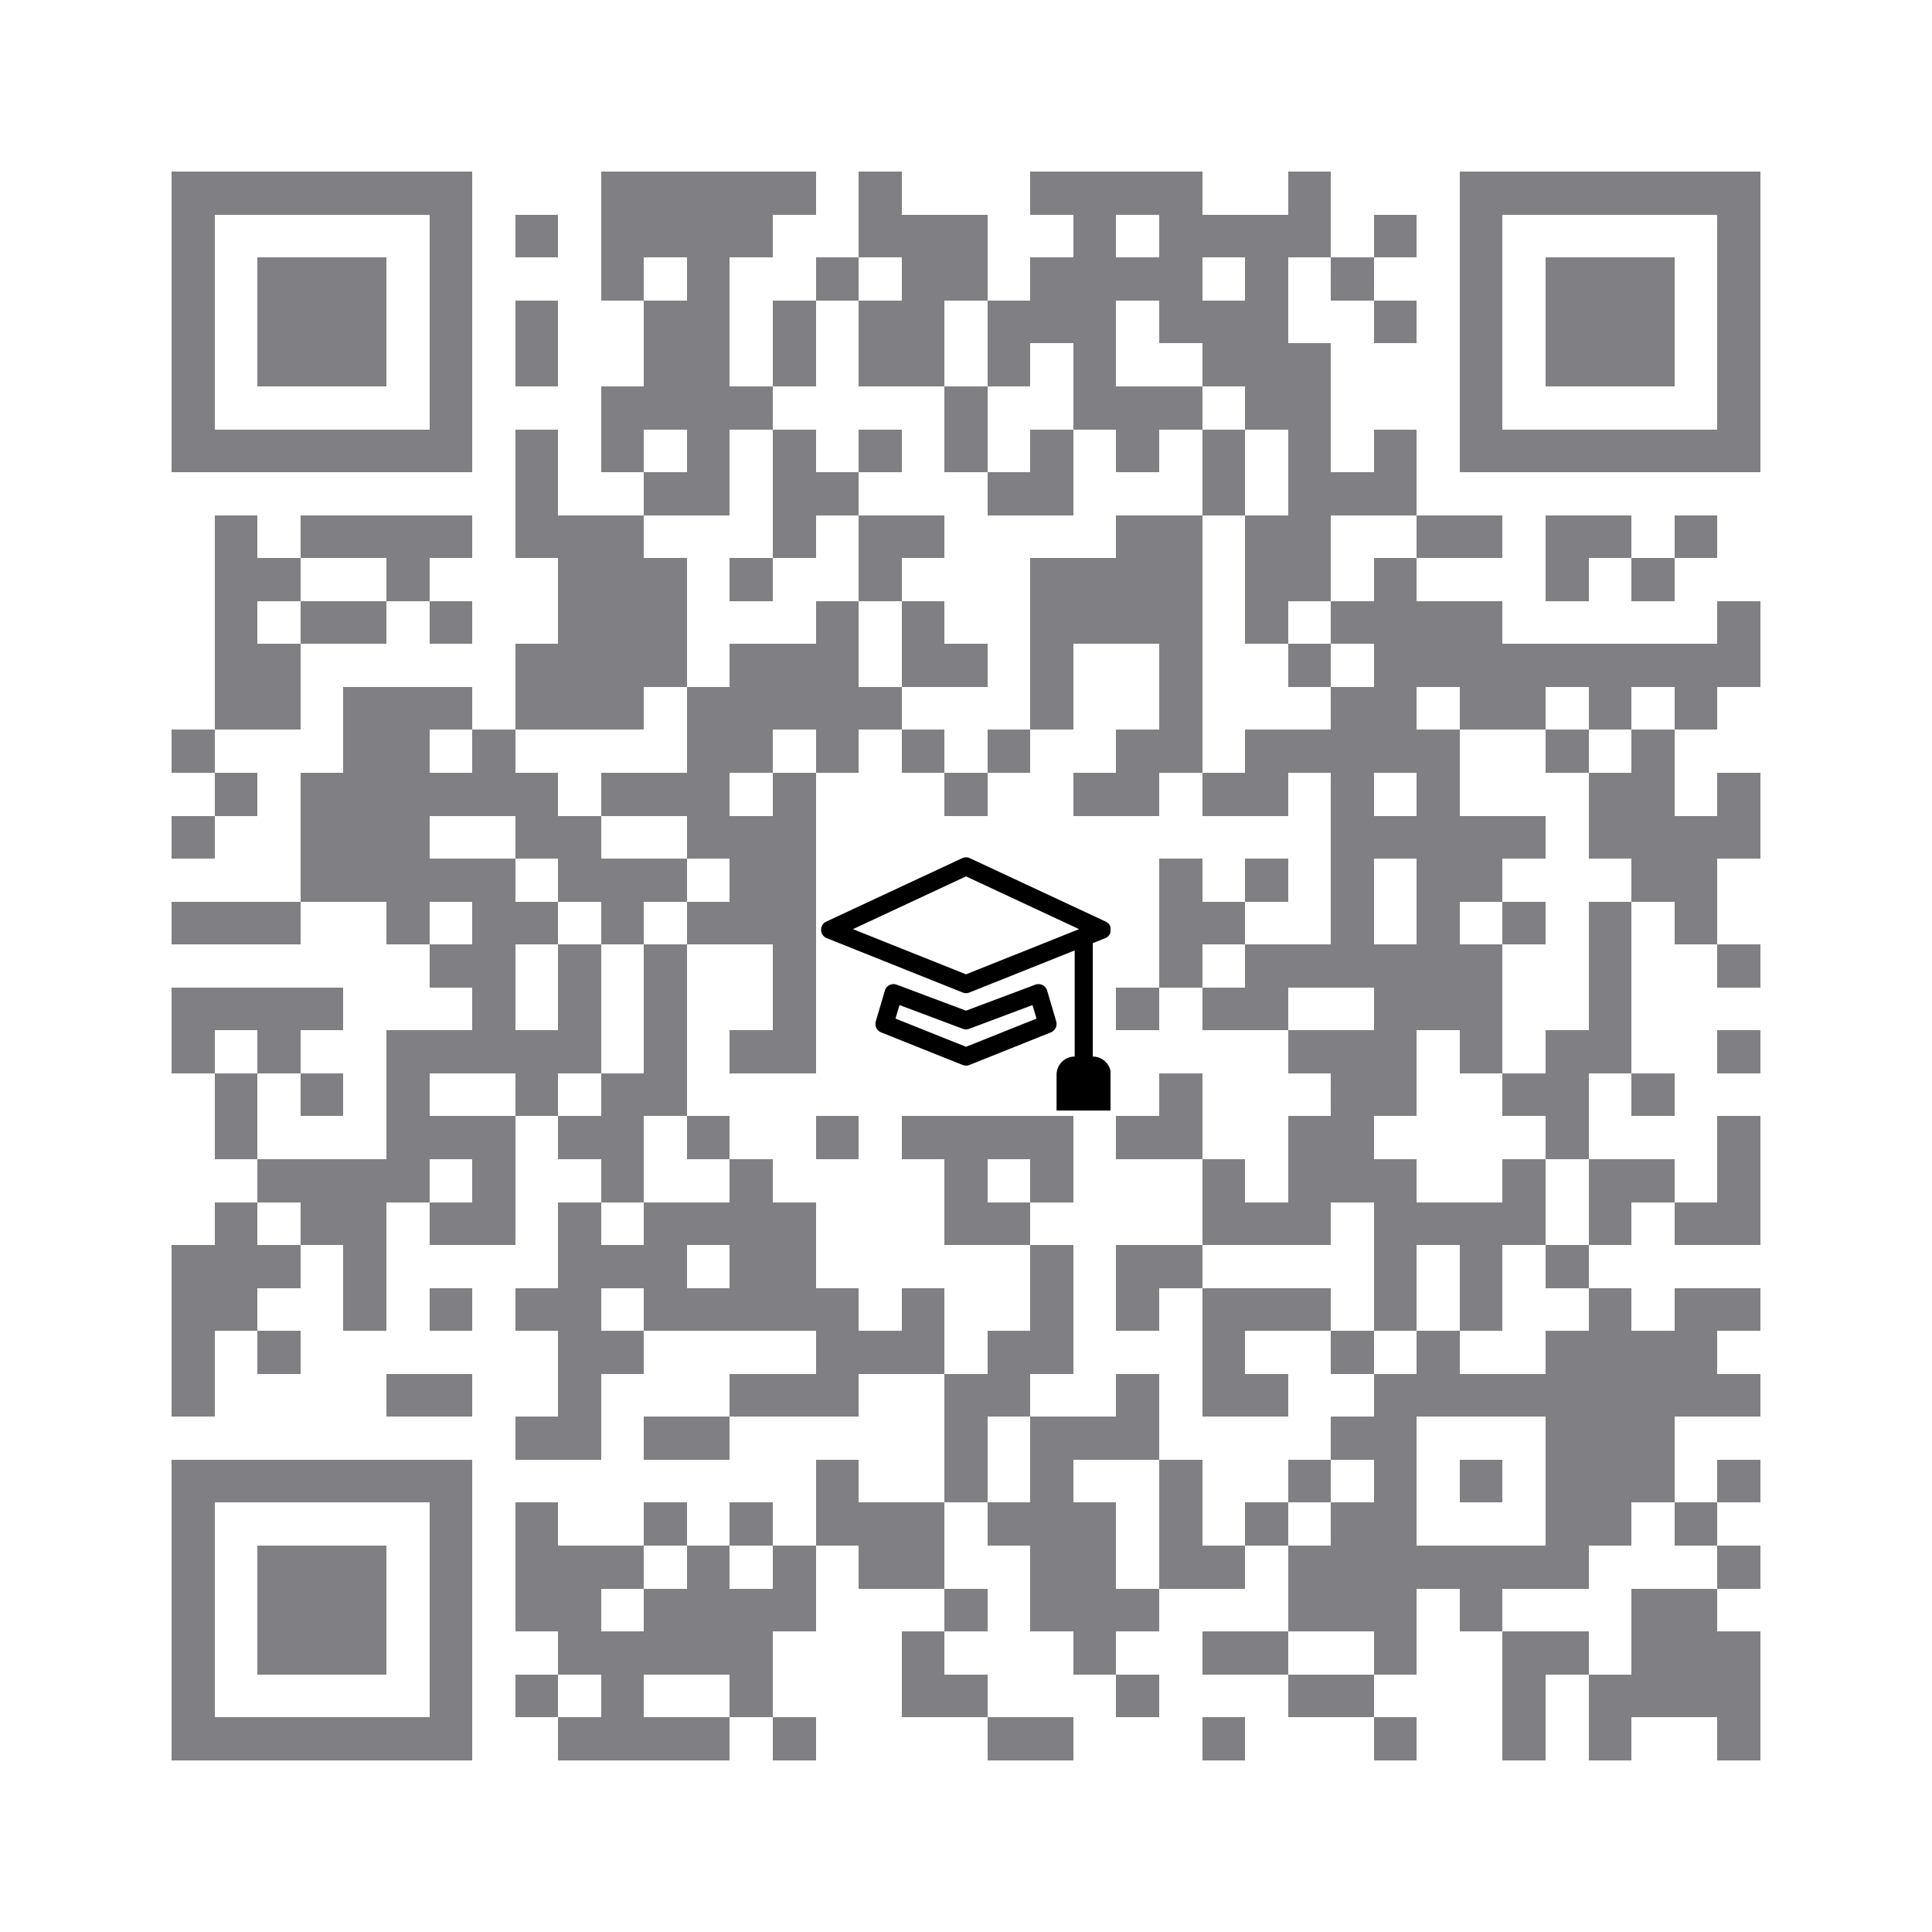 <svg version="1.1" baseProfile="full" shape-rendering="crispEdges" width="900" height="900" xmlns="http://www.w3.org/2000/svg" xmlns:xlink="http://www.w3.org/1999/xlink"><rect x="0" y="0" width="900" height="900" fill="#FFFFFF" />
<rect x="80" y="80" width="140" height="20" fill="#807F83" />
<rect x="280" y="80" width="100" height="20" fill="#807F83" />
<rect x="400" y="80" width="20" height="20" fill="#807F83" />
<rect x="480" y="80" width="80" height="20" fill="#807F83" />
<rect x="600" y="80" width="20" height="20" fill="#807F83" />
<rect x="680" y="80" width="140" height="20" fill="#807F83" />
<rect x="80" y="100" width="20" height="100" fill="#807F83" />
<rect x="200" y="100" width="20" height="100" fill="#807F83" />
<rect x="240" y="100" width="20" height="20" fill="#807F83" />
<rect x="280" y="100" width="80" height="20" fill="#807F83" />
<rect x="400" y="100" width="60" height="20" fill="#807F83" />
<rect x="500" y="100" width="20" height="20" fill="#807F83" />
<rect x="540" y="100" width="80" height="20" fill="#807F83" />
<rect x="640" y="100" width="20" height="20" fill="#807F83" />
<rect x="680" y="100" width="20" height="100" fill="#807F83" />
<rect x="800" y="100" width="20" height="100" fill="#807F83" />
<rect x="120" y="120" width="60" height="60" fill="#807F83" />
<rect x="280" y="120" width="20" height="20" fill="#807F83" />
<rect x="320" y="120" width="20" height="20" fill="#807F83" />
<rect x="380" y="120" width="20" height="20" fill="#807F83" />
<rect x="420" y="120" width="40" height="20" fill="#807F83" />
<rect x="480" y="120" width="80" height="20" fill="#807F83" />
<rect x="580" y="120" width="20" height="20" fill="#807F83" />
<rect x="620" y="120" width="20" height="20" fill="#807F83" />
<rect x="720" y="120" width="60" height="60" fill="#807F83" />
<rect x="240" y="140" width="20" height="40" fill="#807F83" />
<rect x="300" y="140" width="40" height="40" fill="#807F83" />
<rect x="360" y="140" width="20" height="40" fill="#807F83" />
<rect x="400" y="140" width="40" height="40" fill="#807F83" />
<rect x="460" y="140" width="60" height="20" fill="#807F83" />
<rect x="540" y="140" width="60" height="20" fill="#807F83" />
<rect x="640" y="140" width="20" height="20" fill="#807F83" />
<rect x="460" y="160" width="20" height="20" fill="#807F83" />
<rect x="500" y="160" width="20" height="20" fill="#807F83" />
<rect x="560" y="160" width="60" height="20" fill="#807F83" />
<rect x="280" y="180" width="80" height="20" fill="#807F83" />
<rect x="440" y="180" width="20" height="40" fill="#807F83" />
<rect x="500" y="180" width="60" height="20" fill="#807F83" />
<rect x="580" y="180" width="40" height="20" fill="#807F83" />
<rect x="80" y="200" width="140" height="20" fill="#807F83" />
<rect x="240" y="200" width="20" height="40" fill="#807F83" />
<rect x="280" y="200" width="20" height="20" fill="#807F83" />
<rect x="320" y="200" width="20" height="20" fill="#807F83" />
<rect x="360" y="200" width="20" height="20" fill="#807F83" />
<rect x="400" y="200" width="20" height="20" fill="#807F83" />
<rect x="480" y="200" width="20" height="20" fill="#807F83" />
<rect x="520" y="200" width="20" height="20" fill="#807F83" />
<rect x="560" y="200" width="20" height="40" fill="#807F83" />
<rect x="600" y="200" width="20" height="20" fill="#807F83" />
<rect x="640" y="200" width="20" height="20" fill="#807F83" />
<rect x="680" y="200" width="140" height="20" fill="#807F83" />
<rect x="300" y="220" width="40" height="20" fill="#807F83" />
<rect x="360" y="220" width="40" height="20" fill="#807F83" />
<rect x="460" y="220" width="40" height="20" fill="#807F83" />
<rect x="600" y="220" width="60" height="20" fill="#807F83" />
<rect x="100" y="240" width="20" height="20" fill="#807F83" />
<rect x="140" y="240" width="80" height="20" fill="#807F83" />
<rect x="240" y="240" width="60" height="20" fill="#807F83" />
<rect x="360" y="240" width="20" height="20" fill="#807F83" />
<rect x="400" y="240" width="40" height="20" fill="#807F83" />
<rect x="520" y="240" width="40" height="20" fill="#807F83" />
<rect x="580" y="240" width="40" height="40" fill="#807F83" />
<rect x="660" y="240" width="40" height="20" fill="#807F83" />
<rect x="720" y="240" width="40" height="20" fill="#807F83" />
<rect x="780" y="240" width="20" height="20" fill="#807F83" />
<rect x="100" y="260" width="40" height="20" fill="#807F83" />
<rect x="180" y="260" width="20" height="20" fill="#807F83" />
<rect x="260" y="260" width="60" height="40" fill="#807F83" />
<rect x="340" y="260" width="20" height="20" fill="#807F83" />
<rect x="400" y="260" width="20" height="20" fill="#807F83" />
<rect x="480" y="260" width="80" height="40" fill="#807F83" />
<rect x="640" y="260" width="20" height="20" fill="#807F83" />
<rect x="720" y="260" width="20" height="20" fill="#807F83" />
<rect x="760" y="260" width="20" height="20" fill="#807F83" />
<rect x="100" y="280" width="20" height="20" fill="#807F83" />
<rect x="140" y="280" width="40" height="20" fill="#807F83" />
<rect x="200" y="280" width="20" height="20" fill="#807F83" />
<rect x="380" y="280" width="20" height="20" fill="#807F83" />
<rect x="420" y="280" width="20" height="20" fill="#807F83" />
<rect x="580" y="280" width="20" height="20" fill="#807F83" />
<rect x="620" y="280" width="80" height="20" fill="#807F83" />
<rect x="800" y="280" width="20" height="20" fill="#807F83" />
<rect x="100" y="300" width="40" height="40" fill="#807F83" />
<rect x="240" y="300" width="80" height="20" fill="#807F83" />
<rect x="340" y="300" width="60" height="20" fill="#807F83" />
<rect x="420" y="300" width="40" height="20" fill="#807F83" />
<rect x="480" y="300" width="20" height="40" fill="#807F83" />
<rect x="540" y="300" width="20" height="40" fill="#807F83" />
<rect x="600" y="300" width="20" height="20" fill="#807F83" />
<rect x="640" y="300" width="180" height="20" fill="#807F83" />
<rect x="160" y="320" width="60" height="20" fill="#807F83" />
<rect x="240" y="320" width="60" height="20" fill="#807F83" />
<rect x="320" y="320" width="100" height="20" fill="#807F83" />
<rect x="620" y="320" width="40" height="20" fill="#807F83" />
<rect x="680" y="320" width="40" height="20" fill="#807F83" />
<rect x="740" y="320" width="20" height="20" fill="#807F83" />
<rect x="780" y="320" width="20" height="20" fill="#807F83" />
<rect x="80" y="340" width="20" height="20" fill="#807F83" />
<rect x="160" y="340" width="40" height="20" fill="#807F83" />
<rect x="220" y="340" width="20" height="20" fill="#807F83" />
<rect x="320" y="340" width="40" height="20" fill="#807F83" />
<rect x="380" y="340" width="20" height="20" fill="#807F83" />
<rect x="420" y="340" width="20" height="20" fill="#807F83" />
<rect x="460" y="340" width="20" height="20" fill="#807F83" />
<rect x="520" y="340" width="40" height="20" fill="#807F83" />
<rect x="580" y="340" width="100" height="20" fill="#807F83" />
<rect x="720" y="340" width="20" height="20" fill="#807F83" />
<rect x="760" y="340" width="20" height="20" fill="#807F83" />
<rect x="100" y="360" width="20" height="20" fill="#807F83" />
<rect x="140" y="360" width="120" height="20" fill="#807F83" />
<rect x="280" y="360" width="60" height="20" fill="#807F83" />
<rect x="360" y="360" width="20" height="20" fill="#807F83" />
<rect x="440" y="360" width="20" height="20" fill="#807F83" />
<rect x="500" y="360" width="40" height="20" fill="#807F83" />
<rect x="560" y="360" width="40" height="20" fill="#807F83" />
<rect x="620" y="360" width="20" height="20" fill="#807F83" />
<rect x="660" y="360" width="20" height="20" fill="#807F83" />
<rect x="740" y="360" width="40" height="20" fill="#807F83" />
<rect x="800" y="360" width="20" height="20" fill="#807F83" />
<rect x="80" y="380" width="20" height="20" fill="#807F83" />
<rect x="140" y="380" width="60" height="20" fill="#807F83" />
<rect x="240" y="380" width="40" height="20" fill="#807F83" />
<rect x="320" y="380" width="60" height="20" fill="#807F83" />
<rect x="620" y="380" width="100" height="20" fill="#807F83" />
<rect x="740" y="380" width="80" height="20" fill="#807F83" />
<rect x="140" y="400" width="100" height="20" fill="#807F83" />
<rect x="260" y="400" width="60" height="20" fill="#807F83" />
<rect x="340" y="400" width="40" height="20" fill="#807F83" />
<rect x="540" y="400" width="20" height="20" fill="#807F83" />
<rect x="580" y="400" width="20" height="20" fill="#807F83" />
<rect x="620" y="400" width="20" height="40" fill="#807F83" />
<rect x="660" y="400" width="40" height="20" fill="#807F83" />
<rect x="760" y="400" width="40" height="20" fill="#807F83" />
<rect x="80" y="420" width="60" height="20" fill="#807F83" />
<rect x="180" y="420" width="20" height="20" fill="#807F83" />
<rect x="220" y="420" width="40" height="20" fill="#807F83" />
<rect x="280" y="420" width="20" height="20" fill="#807F83" />
<rect x="320" y="420" width="60" height="20" fill="#807F83" />
<rect x="540" y="420" width="40" height="20" fill="#807F83" />
<rect x="660" y="420" width="20" height="20" fill="#807F83" />
<rect x="700" y="420" width="20" height="20" fill="#807F83" />
<rect x="740" y="420" width="20" height="60" fill="#807F83" />
<rect x="780" y="420" width="20" height="20" fill="#807F83" />
<rect x="200" y="440" width="40" height="20" fill="#807F83" />
<rect x="260" y="440" width="20" height="40" fill="#807F83" />
<rect x="300" y="440" width="20" height="60" fill="#807F83" />
<rect x="360" y="440" width="20" height="40" fill="#807F83" />
<rect x="540" y="440" width="20" height="20" fill="#807F83" />
<rect x="580" y="440" width="120" height="20" fill="#807F83" />
<rect x="800" y="440" width="20" height="20" fill="#807F83" />
<rect x="80" y="460" width="80" height="20" fill="#807F83" />
<rect x="220" y="460" width="20" height="20" fill="#807F83" />
<rect x="520" y="460" width="20" height="20" fill="#807F83" />
<rect x="560" y="460" width="40" height="20" fill="#807F83" />
<rect x="640" y="460" width="60" height="20" fill="#807F83" />
<rect x="80" y="480" width="20" height="20" fill="#807F83" />
<rect x="120" y="480" width="20" height="20" fill="#807F83" />
<rect x="180" y="480" width="100" height="20" fill="#807F83" />
<rect x="340" y="480" width="40" height="20" fill="#807F83" />
<rect x="600" y="480" width="60" height="20" fill="#807F83" />
<rect x="680" y="480" width="20" height="20" fill="#807F83" />
<rect x="720" y="480" width="40" height="20" fill="#807F83" />
<rect x="800" y="480" width="20" height="20" fill="#807F83" />
<rect x="100" y="500" width="20" height="40" fill="#807F83" />
<rect x="140" y="500" width="20" height="20" fill="#807F83" />
<rect x="180" y="500" width="20" height="20" fill="#807F83" />
<rect x="240" y="500" width="20" height="20" fill="#807F83" />
<rect x="280" y="500" width="40" height="20" fill="#807F83" />
<rect x="540" y="500" width="20" height="20" fill="#807F83" />
<rect x="620" y="500" width="40" height="20" fill="#807F83" />
<rect x="700" y="500" width="40" height="20" fill="#807F83" />
<rect x="760" y="500" width="20" height="20" fill="#807F83" />
<rect x="180" y="520" width="60" height="20" fill="#807F83" />
<rect x="260" y="520" width="40" height="20" fill="#807F83" />
<rect x="320" y="520" width="20" height="20" fill="#807F83" />
<rect x="380" y="520" width="20" height="20" fill="#807F83" />
<rect x="420" y="520" width="80" height="20" fill="#807F83" />
<rect x="520" y="520" width="40" height="20" fill="#807F83" />
<rect x="600" y="520" width="40" height="20" fill="#807F83" />
<rect x="720" y="520" width="20" height="20" fill="#807F83" />
<rect x="800" y="520" width="20" height="40" fill="#807F83" />
<rect x="120" y="540" width="80" height="20" fill="#807F83" />
<rect x="220" y="540" width="20" height="20" fill="#807F83" />
<rect x="280" y="540" width="20" height="20" fill="#807F83" />
<rect x="340" y="540" width="20" height="20" fill="#807F83" />
<rect x="440" y="540" width="20" height="20" fill="#807F83" />
<rect x="480" y="540" width="20" height="20" fill="#807F83" />
<rect x="560" y="540" width="20" height="20" fill="#807F83" />
<rect x="600" y="540" width="60" height="20" fill="#807F83" />
<rect x="700" y="540" width="20" height="20" fill="#807F83" />
<rect x="740" y="540" width="40" height="20" fill="#807F83" />
<rect x="100" y="560" width="20" height="20" fill="#807F83" />
<rect x="140" y="560" width="40" height="20" fill="#807F83" />
<rect x="200" y="560" width="40" height="20" fill="#807F83" />
<rect x="260" y="560" width="20" height="20" fill="#807F83" />
<rect x="300" y="560" width="80" height="20" fill="#807F83" />
<rect x="440" y="560" width="40" height="20" fill="#807F83" />
<rect x="560" y="560" width="60" height="20" fill="#807F83" />
<rect x="640" y="560" width="80" height="20" fill="#807F83" />
<rect x="740" y="560" width="20" height="20" fill="#807F83" />
<rect x="780" y="560" width="40" height="20" fill="#807F83" />
<rect x="80" y="580" width="60" height="20" fill="#807F83" />
<rect x="160" y="580" width="20" height="40" fill="#807F83" />
<rect x="260" y="580" width="60" height="20" fill="#807F83" />
<rect x="340" y="580" width="40" height="20" fill="#807F83" />
<rect x="480" y="580" width="20" height="40" fill="#807F83" />
<rect x="520" y="580" width="40" height="20" fill="#807F83" />
<rect x="640" y="580" width="20" height="40" fill="#807F83" />
<rect x="680" y="580" width="20" height="40" fill="#807F83" />
<rect x="720" y="580" width="20" height="20" fill="#807F83" />
<rect x="80" y="600" width="40" height="20" fill="#807F83" />
<rect x="200" y="600" width="20" height="20" fill="#807F83" />
<rect x="240" y="600" width="40" height="20" fill="#807F83" />
<rect x="300" y="600" width="100" height="20" fill="#807F83" />
<rect x="420" y="600" width="20" height="20" fill="#807F83" />
<rect x="520" y="600" width="20" height="20" fill="#807F83" />
<rect x="560" y="600" width="60" height="20" fill="#807F83" />
<rect x="740" y="600" width="20" height="20" fill="#807F83" />
<rect x="780" y="600" width="40" height="20" fill="#807F83" />
<rect x="80" y="620" width="20" height="40" fill="#807F83" />
<rect x="120" y="620" width="20" height="20" fill="#807F83" />
<rect x="260" y="620" width="40" height="20" fill="#807F83" />
<rect x="380" y="620" width="60" height="20" fill="#807F83" />
<rect x="460" y="620" width="40" height="20" fill="#807F83" />
<rect x="560" y="620" width="20" height="20" fill="#807F83" />
<rect x="620" y="620" width="20" height="20" fill="#807F83" />
<rect x="660" y="620" width="20" height="20" fill="#807F83" />
<rect x="720" y="620" width="80" height="20" fill="#807F83" />
<rect x="180" y="640" width="40" height="20" fill="#807F83" />
<rect x="260" y="640" width="20" height="20" fill="#807F83" />
<rect x="340" y="640" width="60" height="20" fill="#807F83" />
<rect x="440" y="640" width="40" height="20" fill="#807F83" />
<rect x="520" y="640" width="20" height="20" fill="#807F83" />
<rect x="560" y="640" width="40" height="20" fill="#807F83" />
<rect x="640" y="640" width="180" height="20" fill="#807F83" />
<rect x="240" y="660" width="40" height="20" fill="#807F83" />
<rect x="300" y="660" width="40" height="20" fill="#807F83" />
<rect x="440" y="660" width="20" height="40" fill="#807F83" />
<rect x="480" y="660" width="60" height="20" fill="#807F83" />
<rect x="620" y="660" width="40" height="20" fill="#807F83" />
<rect x="720" y="660" width="60" height="40" fill="#807F83" />
<rect x="80" y="680" width="140" height="20" fill="#807F83" />
<rect x="380" y="680" width="20" height="20" fill="#807F83" />
<rect x="480" y="680" width="20" height="20" fill="#807F83" />
<rect x="540" y="680" width="20" height="40" fill="#807F83" />
<rect x="600" y="680" width="20" height="20" fill="#807F83" />
<rect x="640" y="680" width="20" height="20" fill="#807F83" />
<rect x="680" y="680" width="20" height="20" fill="#807F83" />
<rect x="800" y="680" width="20" height="20" fill="#807F83" />
<rect x="80" y="700" width="20" height="100" fill="#807F83" />
<rect x="200" y="700" width="20" height="100" fill="#807F83" />
<rect x="240" y="700" width="20" height="20" fill="#807F83" />
<rect x="300" y="700" width="20" height="20" fill="#807F83" />
<rect x="340" y="700" width="20" height="20" fill="#807F83" />
<rect x="380" y="700" width="60" height="20" fill="#807F83" />
<rect x="460" y="700" width="60" height="20" fill="#807F83" />
<rect x="580" y="700" width="20" height="20" fill="#807F83" />
<rect x="620" y="700" width="40" height="20" fill="#807F83" />
<rect x="720" y="700" width="40" height="20" fill="#807F83" />
<rect x="780" y="700" width="20" height="20" fill="#807F83" />
<rect x="120" y="720" width="60" height="60" fill="#807F83" />
<rect x="240" y="720" width="60" height="20" fill="#807F83" />
<rect x="320" y="720" width="20" height="20" fill="#807F83" />
<rect x="360" y="720" width="20" height="20" fill="#807F83" />
<rect x="400" y="720" width="40" height="20" fill="#807F83" />
<rect x="480" y="720" width="40" height="20" fill="#807F83" />
<rect x="540" y="720" width="40" height="20" fill="#807F83" />
<rect x="600" y="720" width="140" height="20" fill="#807F83" />
<rect x="800" y="720" width="20" height="20" fill="#807F83" />
<rect x="240" y="740" width="40" height="20" fill="#807F83" />
<rect x="300" y="740" width="80" height="20" fill="#807F83" />
<rect x="440" y="740" width="20" height="20" fill="#807F83" />
<rect x="480" y="740" width="60" height="20" fill="#807F83" />
<rect x="600" y="740" width="60" height="20" fill="#807F83" />
<rect x="680" y="740" width="20" height="20" fill="#807F83" />
<rect x="760" y="740" width="40" height="20" fill="#807F83" />
<rect x="260" y="760" width="100" height="20" fill="#807F83" />
<rect x="420" y="760" width="20" height="20" fill="#807F83" />
<rect x="500" y="760" width="20" height="20" fill="#807F83" />
<rect x="560" y="760" width="40" height="20" fill="#807F83" />
<rect x="640" y="760" width="20" height="20" fill="#807F83" />
<rect x="700" y="760" width="40" height="20" fill="#807F83" />
<rect x="760" y="760" width="60" height="20" fill="#807F83" />
<rect x="240" y="780" width="20" height="20" fill="#807F83" />
<rect x="280" y="780" width="20" height="20" fill="#807F83" />
<rect x="340" y="780" width="20" height="20" fill="#807F83" />
<rect x="420" y="780" width="40" height="20" fill="#807F83" />
<rect x="520" y="780" width="20" height="20" fill="#807F83" />
<rect x="600" y="780" width="40" height="20" fill="#807F83" />
<rect x="700" y="780" width="20" height="40" fill="#807F83" />
<rect x="740" y="780" width="80" height="20" fill="#807F83" />
<rect x="80" y="800" width="140" height="20" fill="#807F83" />
<rect x="260" y="800" width="80" height="20" fill="#807F83" />
<rect x="360" y="800" width="20" height="20" fill="#807F83" />
<rect x="460" y="800" width="40" height="20" fill="#807F83" />
<rect x="560" y="800" width="20" height="20" fill="#807F83" />
<rect x="640" y="800" width="20" height="20" fill="#807F83" />
<rect x="740" y="800" width="20" height="20" fill="#807F83" />
<rect x="800" y="800" width="20" height="20" fill="#807F83" />
<svg xmlns="http://www.w3.org/2000/svg" width="135" height="135" fill="currentColor" class="bi bi-mortarboard" viewBox="0 0 16 16" x="382.5" y="382.5" shape-rendering="geometricPrecision"><path d="M8.211 2.047a.5.5 0 0 0-.422 0l-7.5 3.5a.5.5 0 0 0 .025.917l7.5 3a.5.5 0 0 0 .372 0L14 7.14V13a1 1 0 0 0-1 1v2h3v-2a1 1 0 0 0-1-1V6.739l.686-.275a.5.5 0 0 0 .025-.917l-7.5-3.5ZM8 8.46 1.758 5.965 8 3.052l6.242 2.913L8 8.46Z" /><path d="M4.176 9.032a.5.5 0 0 0-.656.327l-.5 1.7a.5.5 0 0 0 .294.605l4.5 1.8a.5.5 0 0 0 .372 0l4.5-1.8a.5.5 0 0 0 .294-.605l-.5-1.7a.5.5 0 0 0-.656-.327L8 10.466 4.176 9.032Zm-.068 1.873.22-.748 3.496 1.311a.5.5 0 0 0 .352 0l3.496-1.311.22.748L8 12.46l-3.892-1.556Z" /></svg>
</svg>